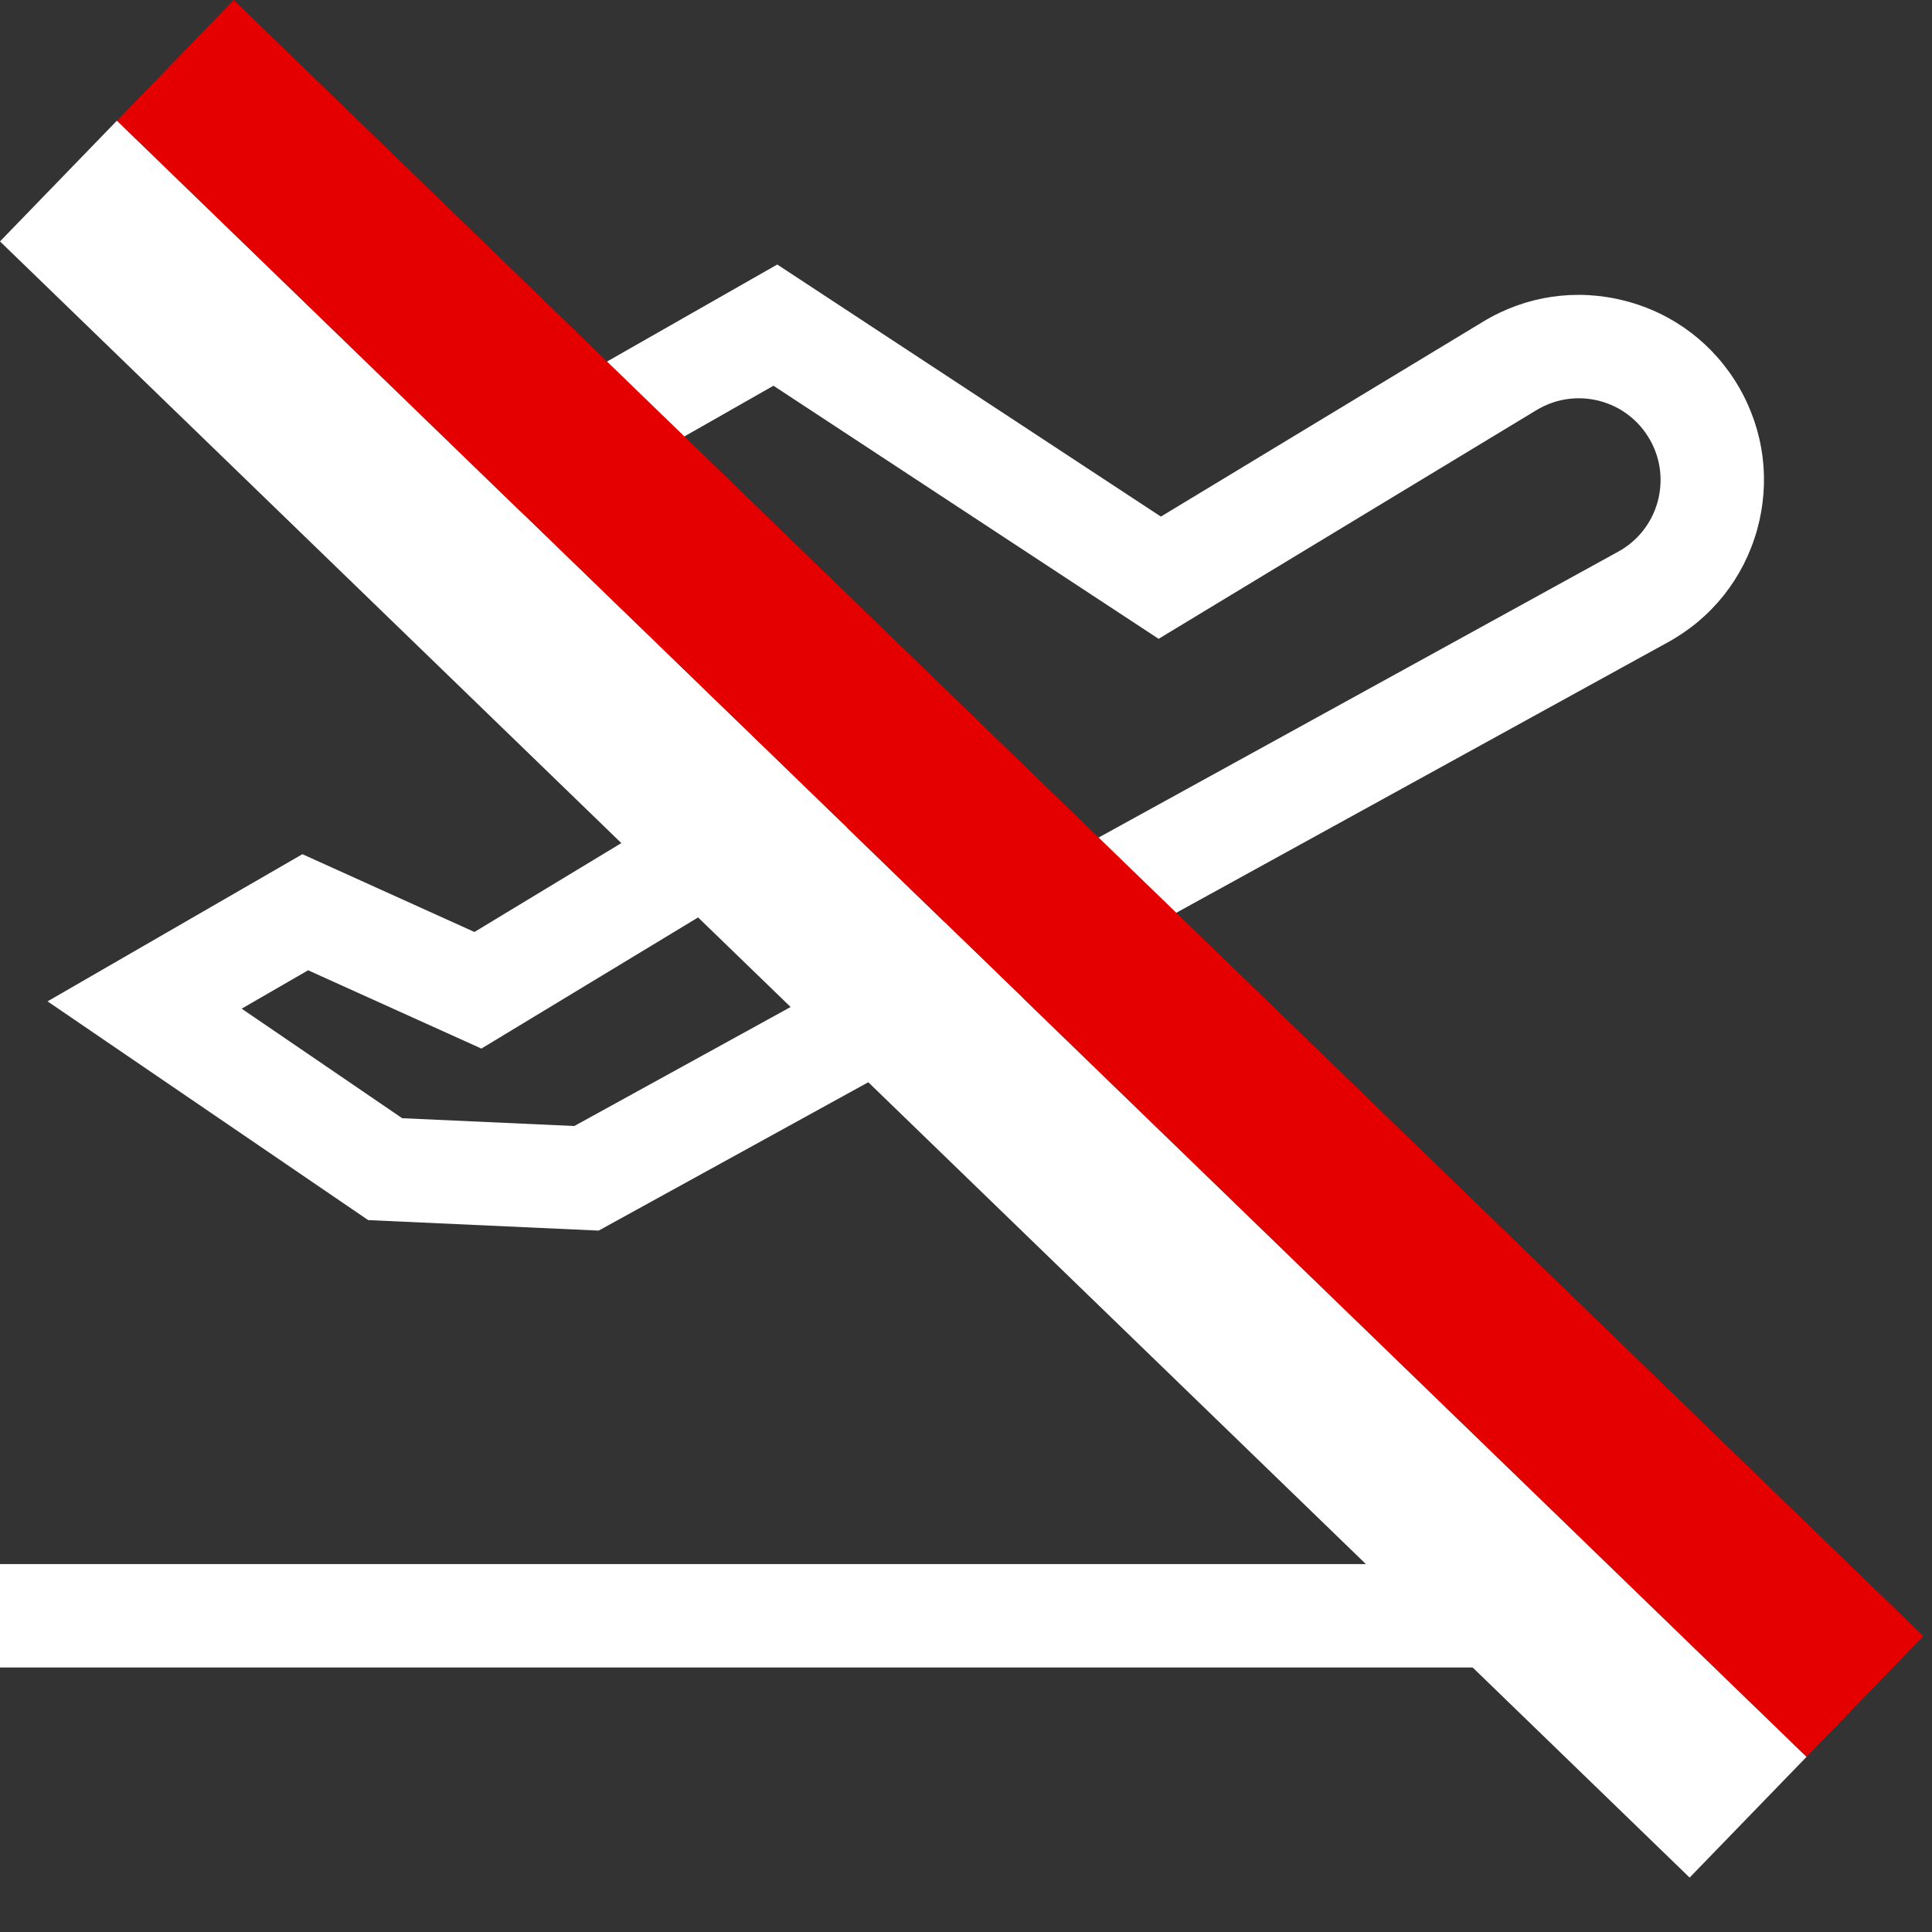 <svg width="23" height="23" viewBox="0 0 23 23" fill="none" xmlns="http://www.w3.org/2000/svg">
<rect x="0" y="0" width="23" height="23" fill="#333333" stroke="none"/>
<g clip-path="url(#clip0_827_7754)">
<path d="M20.704 4.613C20.405 4.096 19.922 3.729 19.344 3.581C18.766 3.432 18.166 3.52 17.655 3.83L13.82 6.15L9.253 3.149L5.462 5.31L9.008 9.062L5.648 11.095L3.6 10.169L0.566 11.921L4.383 14.525L7.127 14.65L19.858 7.645C20.381 7.357 20.757 6.882 20.918 6.307C21.078 5.731 21.002 5.13 20.704 4.613ZM19.733 5.976C19.662 6.23 19.496 6.44 19.265 6.567L6.837 13.405L4.788 13.312L2.877 12.008L3.668 11.551L5.731 12.483L10.949 9.325L7.432 5.603L9.208 4.592L13.793 7.605L18.292 4.882C18.518 4.746 18.782 4.707 19.038 4.772C19.293 4.838 19.506 5 19.638 5.228C19.77 5.456 19.803 5.722 19.733 5.976Z" fill="white"/>
<path d="M18.663 18.62H0V19.851H18.663V18.62Z" fill="white"/>
</g>
<rect x="1.391" y="1.437" width="2" height="28" transform="rotate(-45.921 1.391 1.437)" fill="#E50000"/>
<rect y="2.874" width="2" height="28" transform="rotate(-45.921 0 2.874)" fill="white"/>
<defs>
<clipPath id="clip0_827_7754">
<rect width="21" height="21" fill="white" transform="translate(0 1)"/>
</clipPath>
</defs>
</svg>
